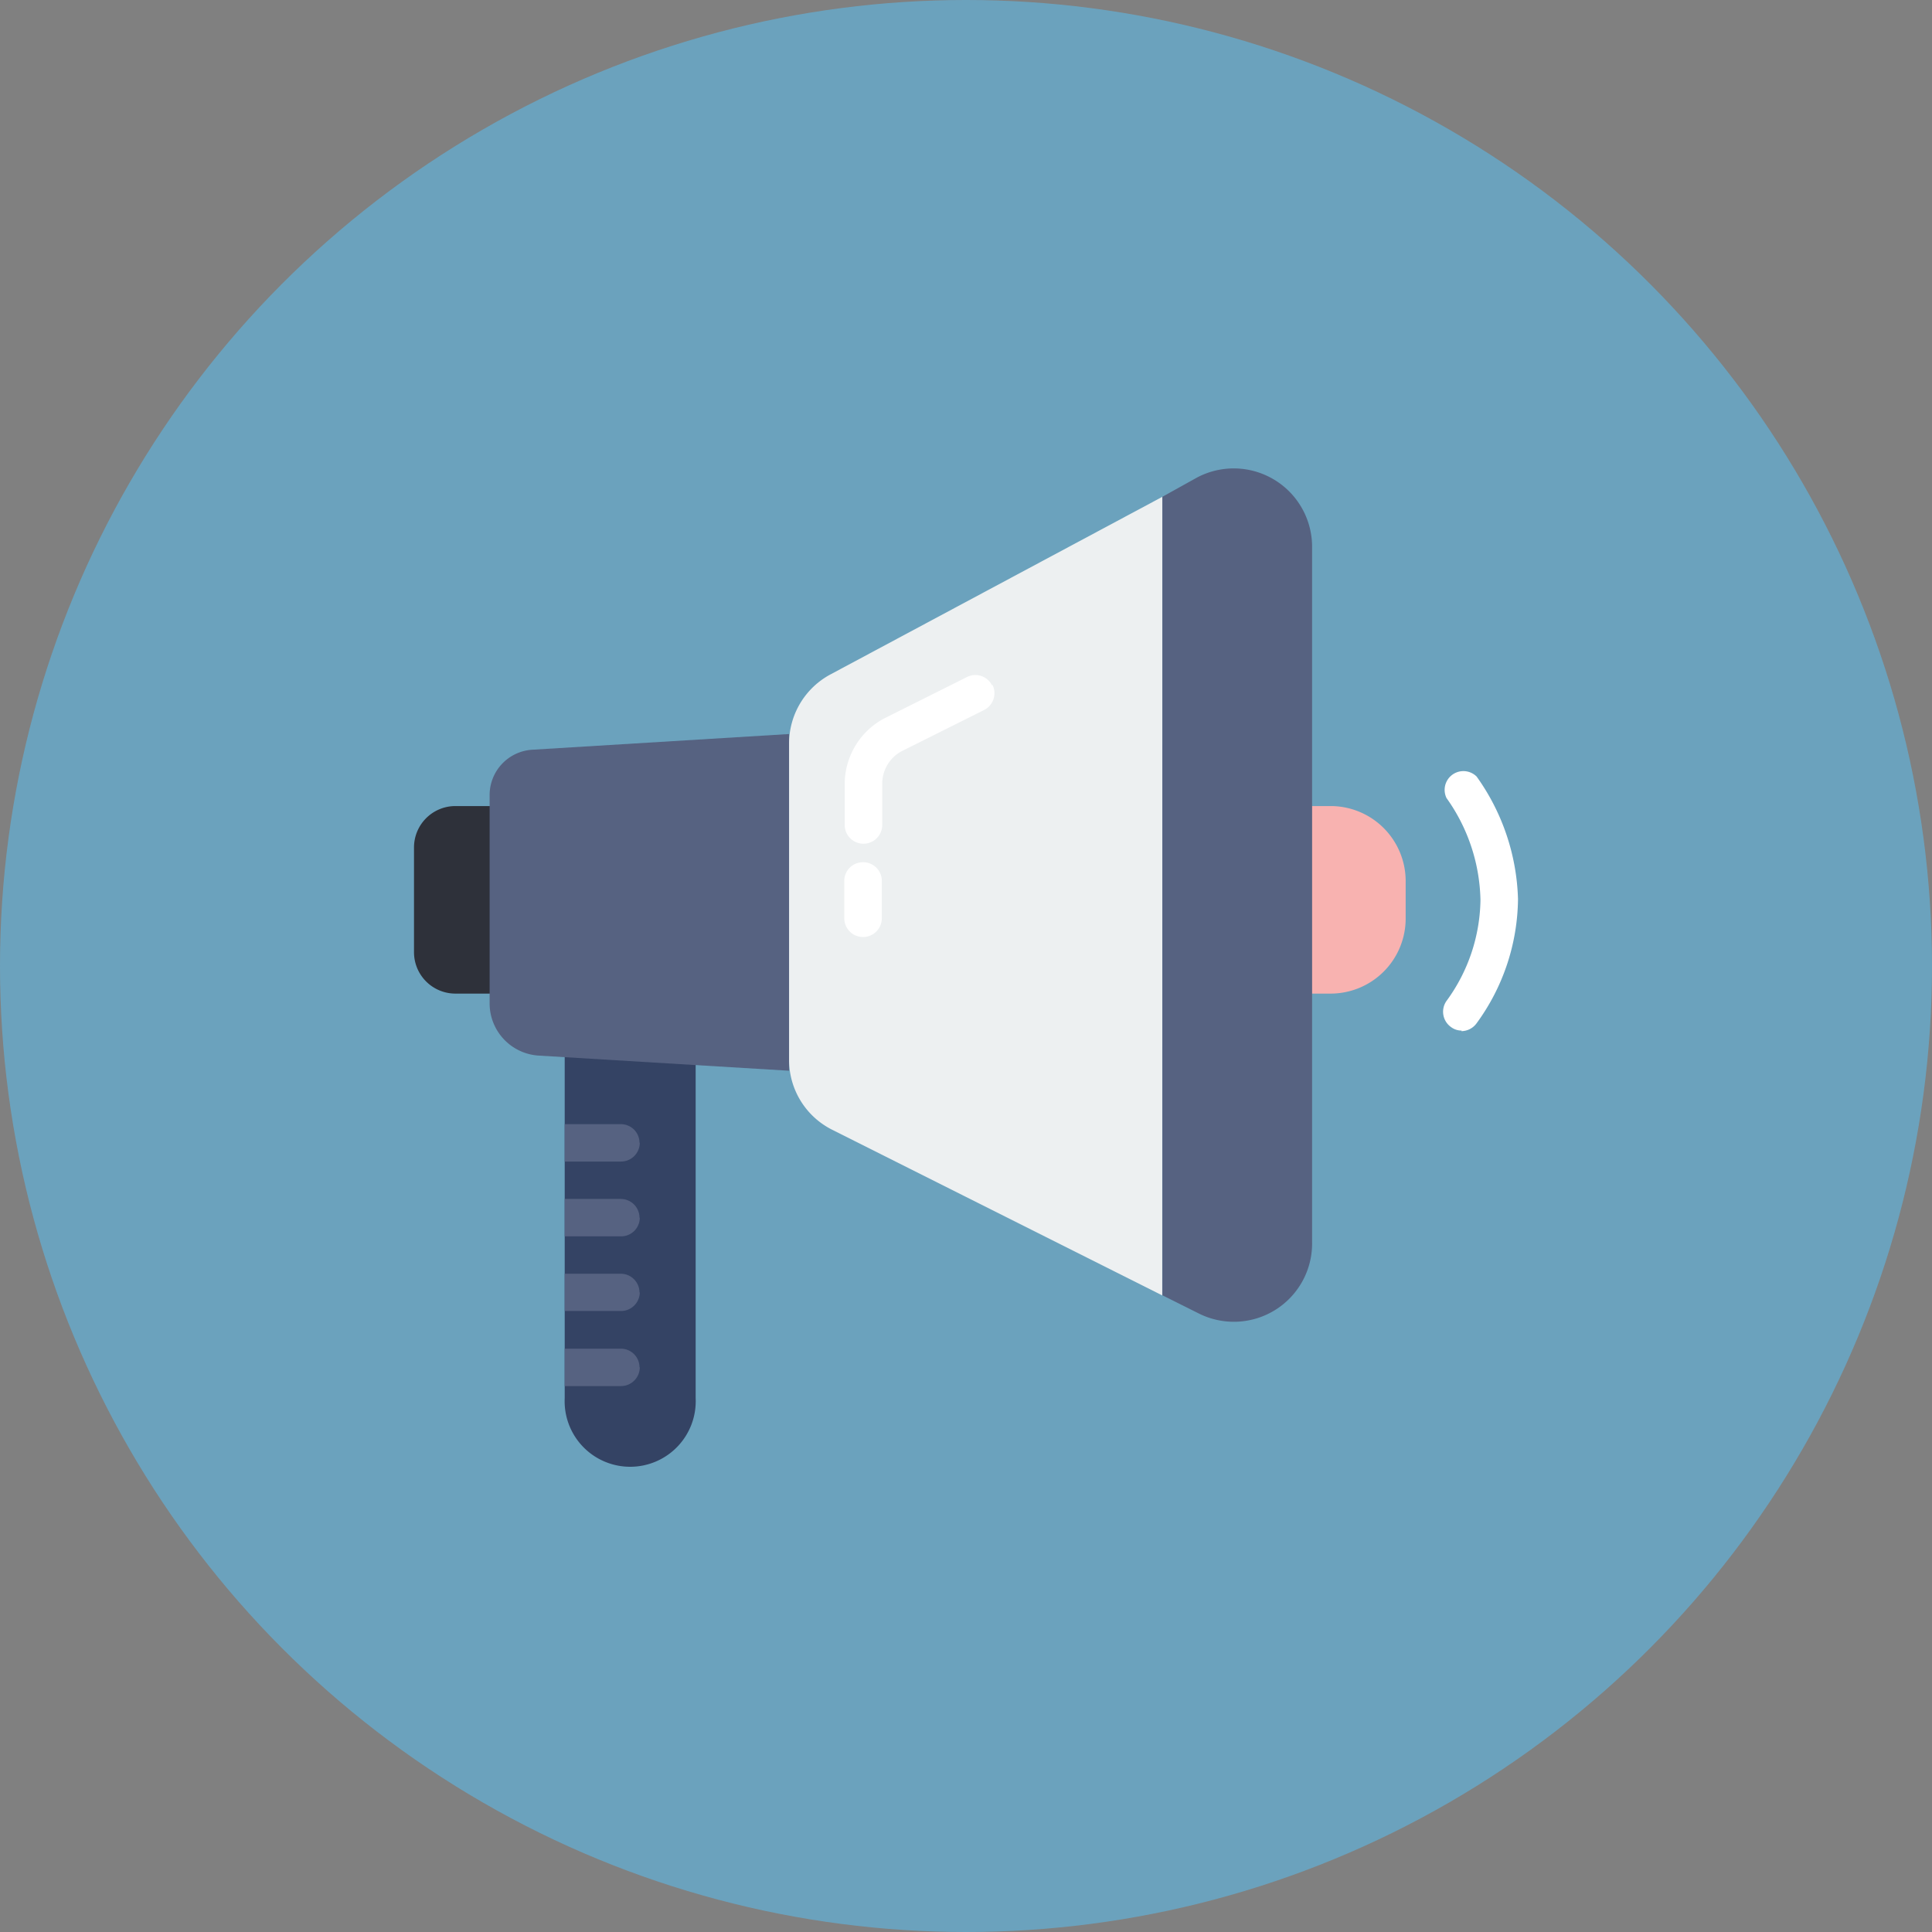 <svg id="icons" xmlns="http://www.w3.org/2000/svg" viewBox="0 0 140 140"><rect x="0" y="0" width="140" height="140" fill="#808080" stroke="none"/><defs><style>.cls-1{fill:#6ba2bd;}.cls-2{fill:#344364;}.cls-3{fill:#566281;}.cls-4{fill:#2e313a;}.cls-5{fill:#edf0f1;}.cls-6{fill:#f8b2b0;}.cls-7{fill:#fff;}</style></defs><title>icon-pa-round</title><g id="icon-pa-round"><circle class="cls-1" cx="70" cy="70" r="70"/><g id="icon"><g id="grip"><path class="cls-2" d="M40.92,100.44v.88a4.75,4.75,0,1,0,9.49,0V67.2l-9.49-.59v33.83Z"/><path class="cls-3" d="M46.34,99.08A1.35,1.35,0,0,0,45,97.73H40.92v2.71H45a1.36,1.36,0,0,0,1.36-1.36"/><path class="cls-3" d="M46.34,93.66A1.36,1.36,0,0,0,45,92.3H40.92V95H45a1.36,1.36,0,0,0,1.36-1.36"/><path class="cls-3" d="M46.34,88.24A1.36,1.36,0,0,0,45,86.88H40.92v2.71H45a1.35,1.35,0,0,0,1.36-1.35"/><path class="cls-3" d="M46.34,82.81A1.35,1.35,0,0,0,45,81.46H40.92v2.71H45a1.36,1.36,0,0,0,1.36-1.36"/></g><path class="cls-4" d="M37.25,72H33a3,3,0,0,1-3-3V61.41a3,3,0,0,1,3-3h4.25Z"/><path class="cls-3" d="M57.19,77.59,39,76.49a3.79,3.79,0,0,1-3.52-3.78V57.61a3.29,3.29,0,0,1,3.06-3.28l18.64-1.14v24.4Z"/><path class="cls-5" d="M84.23,36,60.18,48.87a5.68,5.68,0,0,0-3,5V76.8a5.66,5.66,0,0,0,3.13,5.07l23.91,12Z"/><path class="cls-6" d="M96.44,58.41H90.08V72h6.36a5.44,5.44,0,0,0,5.42-5.43V63.83a5.44,5.44,0,0,0-5.42-5.42"/><path class="cls-7" d="M105.92,74.68a1.28,1.28,0,0,1-.78-.26,1.36,1.36,0,0,1-.32-1.89,12.65,12.65,0,0,0,2.46-7.31,13.14,13.14,0,0,0-2.46-7.39A1.36,1.36,0,0,1,107,56.27a16,16,0,0,1,3,8.88,15.48,15.48,0,0,1-3,9,1.37,1.37,0,0,1-1.11.57"/><path class="cls-3" d="M86.73,34.61,84.23,36V93.86l2.64,1.32a5.67,5.67,0,0,0,8.21-5.07V39.61a5.68,5.68,0,0,0-8.35-5"/><path class="cls-7" d="M71.89,49.67a1.35,1.35,0,0,0-1.82-.61l-6,3a5.4,5.4,0,0,0-2.86,4.77v2.95a1.36,1.36,0,0,0,2.72,0V56.81a2.67,2.67,0,0,1,1.38-2.36l6-3a1.36,1.36,0,0,0,.61-1.82"/><path class="cls-7" d="M62.54,62.48a1.35,1.35,0,0,0-1.36,1.35v2.71a1.36,1.36,0,0,0,2.72,0V63.83a1.35,1.35,0,0,0-1.36-1.35"/></g></g></svg>